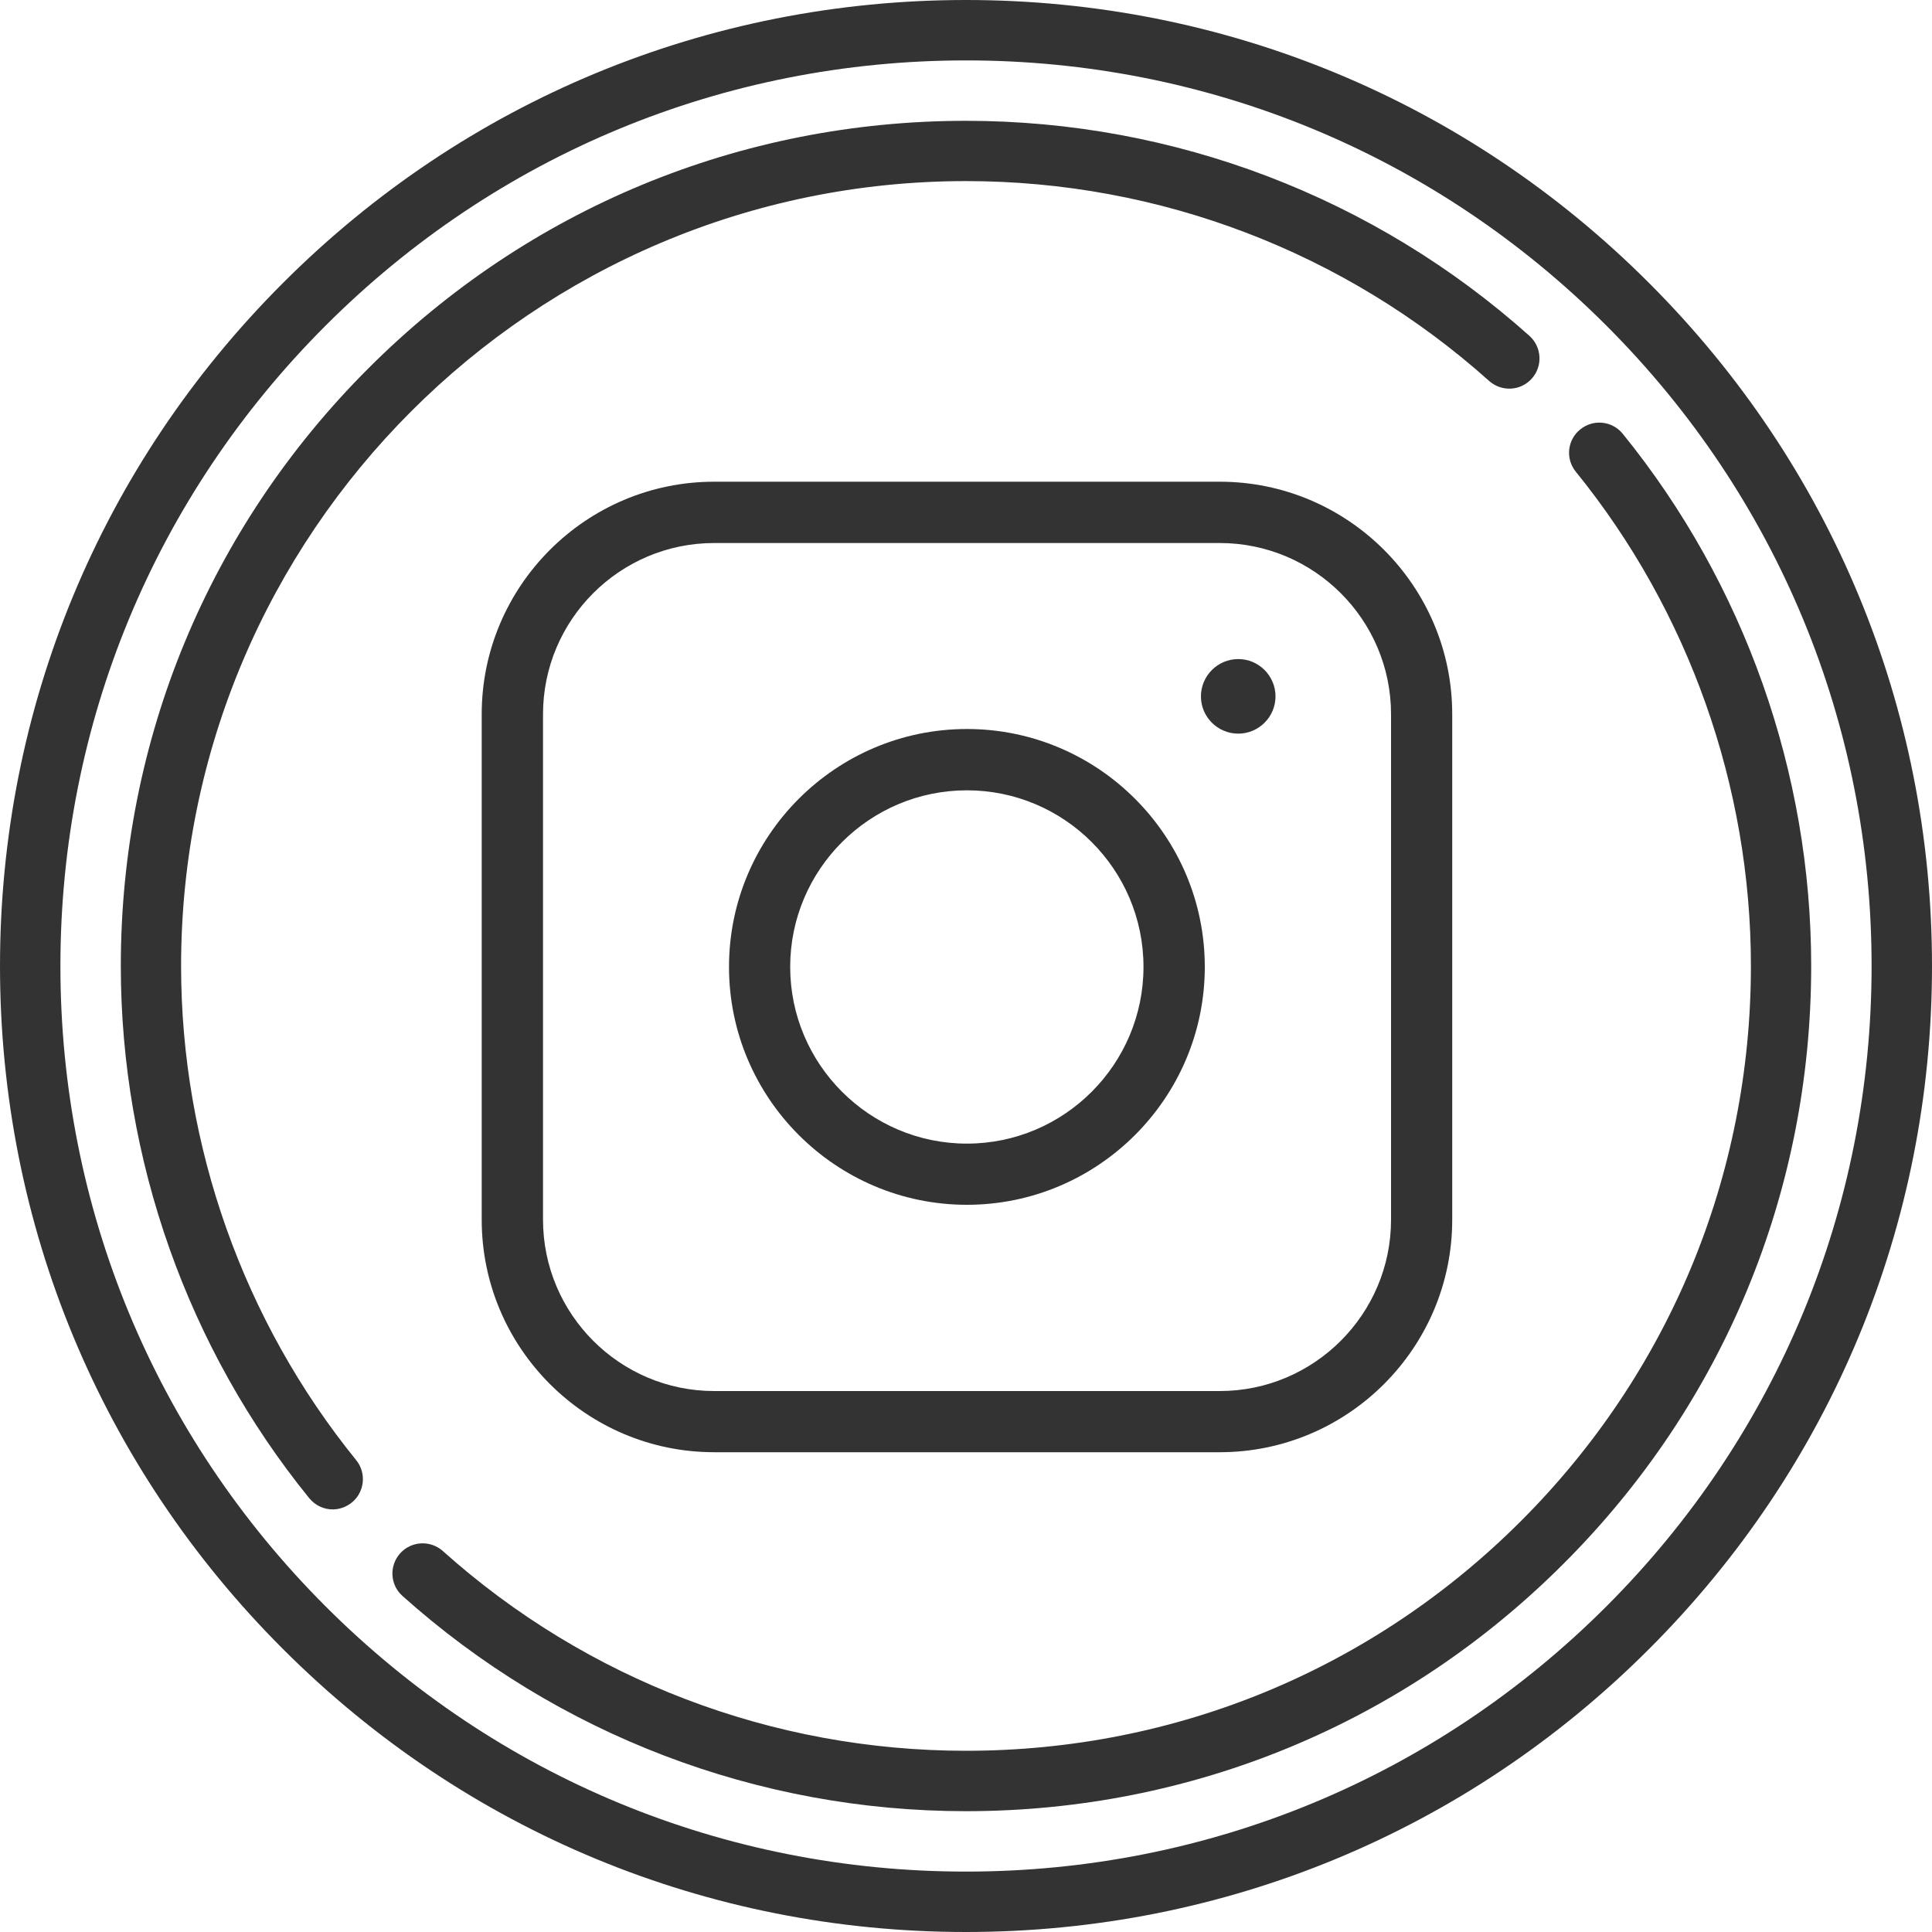 <svg width="15" height="15" viewBox="0 0 15 15" fill="none" xmlns="http://www.w3.org/2000/svg">
<path d="M12.803 2.197C11.387 0.78 9.503 0 7.5 0C5.497 0 3.613 0.78 2.197 2.197C0.78 3.613 0 5.497 0 7.5C0 9.504 0.78 11.387 2.197 12.803C3.613 14.22 5.497 15 7.5 15C9.503 15 11.387 14.22 12.803 12.803C14.22 11.387 15 9.504 15 7.5C15 5.497 14.22 3.613 12.803 2.197ZM12.472 12.472C11.144 13.8 9.378 14.531 7.5 14.531C5.622 14.531 3.856 13.8 2.528 12.472C1.2 11.144 0.469 9.378 0.469 7.5C0.469 5.622 1.2 3.856 2.528 2.528C3.856 1.2 5.622 0.469 7.5 0.469C9.378 0.469 11.144 1.2 12.472 2.528C13.8 3.856 14.531 5.622 14.531 7.5C14.531 9.378 13.8 11.144 12.472 12.472Z" fill="#333333"/>
<path d="M12.599 3.368C12.517 3.267 12.37 3.252 12.269 3.334C12.168 3.415 12.153 3.563 12.235 3.663C13.111 4.743 13.594 6.106 13.594 7.5C13.594 9.128 12.96 10.658 11.809 11.809C10.658 12.96 9.128 13.593 7.5 13.593C5.998 13.593 4.555 13.043 3.438 12.042C3.341 11.956 3.193 11.964 3.107 12.06C3.02 12.157 3.028 12.305 3.125 12.391C4.329 13.469 5.883 14.062 7.5 14.062C9.253 14.062 10.901 13.38 12.14 12.14C13.38 10.901 14.062 9.253 14.062 7.5C14.062 5.999 13.543 4.531 12.599 3.368Z" fill="#333333"/>
<path d="M1.406 7.5C1.406 4.14 4.14 1.406 7.5 1.406C9.002 1.406 10.444 1.957 11.562 2.958C11.659 3.044 11.807 3.036 11.893 2.939C11.979 2.843 11.971 2.695 11.875 2.608C10.671 1.531 9.117 0.938 7.5 0.938C5.747 0.938 4.099 1.62 2.86 2.86C1.62 4.099 0.938 5.747 0.938 7.5C0.938 9.001 1.457 10.469 2.401 11.632C2.448 11.689 2.515 11.719 2.583 11.719C2.635 11.719 2.687 11.701 2.731 11.666C2.831 11.585 2.847 11.437 2.765 11.336C1.889 10.256 1.406 8.894 1.406 7.5Z" fill="#333333"/>
<path d="M9.47 3.74H5.545C4.55 3.74 3.74 4.55 3.74 5.545V9.47C3.74 10.465 4.55 11.275 5.545 11.275H9.47C10.465 11.275 11.275 10.465 11.275 9.47V5.545C11.275 4.55 10.465 3.74 9.47 3.74ZM10.8 9.47C10.8 10.203 10.203 10.8 9.47 10.8H5.545C4.812 10.8 4.216 10.203 4.216 9.47V5.545C4.216 4.812 4.812 4.216 5.545 4.216H9.47C10.203 4.216 10.8 4.812 10.8 5.545V9.47Z" fill="#333333"/>
<path d="M9.614 5.117C9.454 5.117 9.324 5.247 9.324 5.407C9.324 5.566 9.454 5.696 9.614 5.696C9.773 5.696 9.903 5.566 9.903 5.407C9.903 5.247 9.773 5.117 9.614 5.117Z" fill="#333333"/>
<path d="M7.507 5.66C6.489 5.66 5.66 6.489 5.66 7.507C5.66 8.525 6.489 9.354 7.507 9.354C8.525 9.354 9.354 8.525 9.354 7.507C9.354 6.489 8.525 5.66 7.507 5.66ZM7.507 8.879C6.751 8.879 6.135 8.263 6.135 7.507C6.135 6.751 6.751 6.136 7.507 6.136C8.263 6.136 8.878 6.751 8.878 7.507C8.878 8.263 8.263 8.879 7.507 8.879Z" fill="#333333"/>
</svg>
